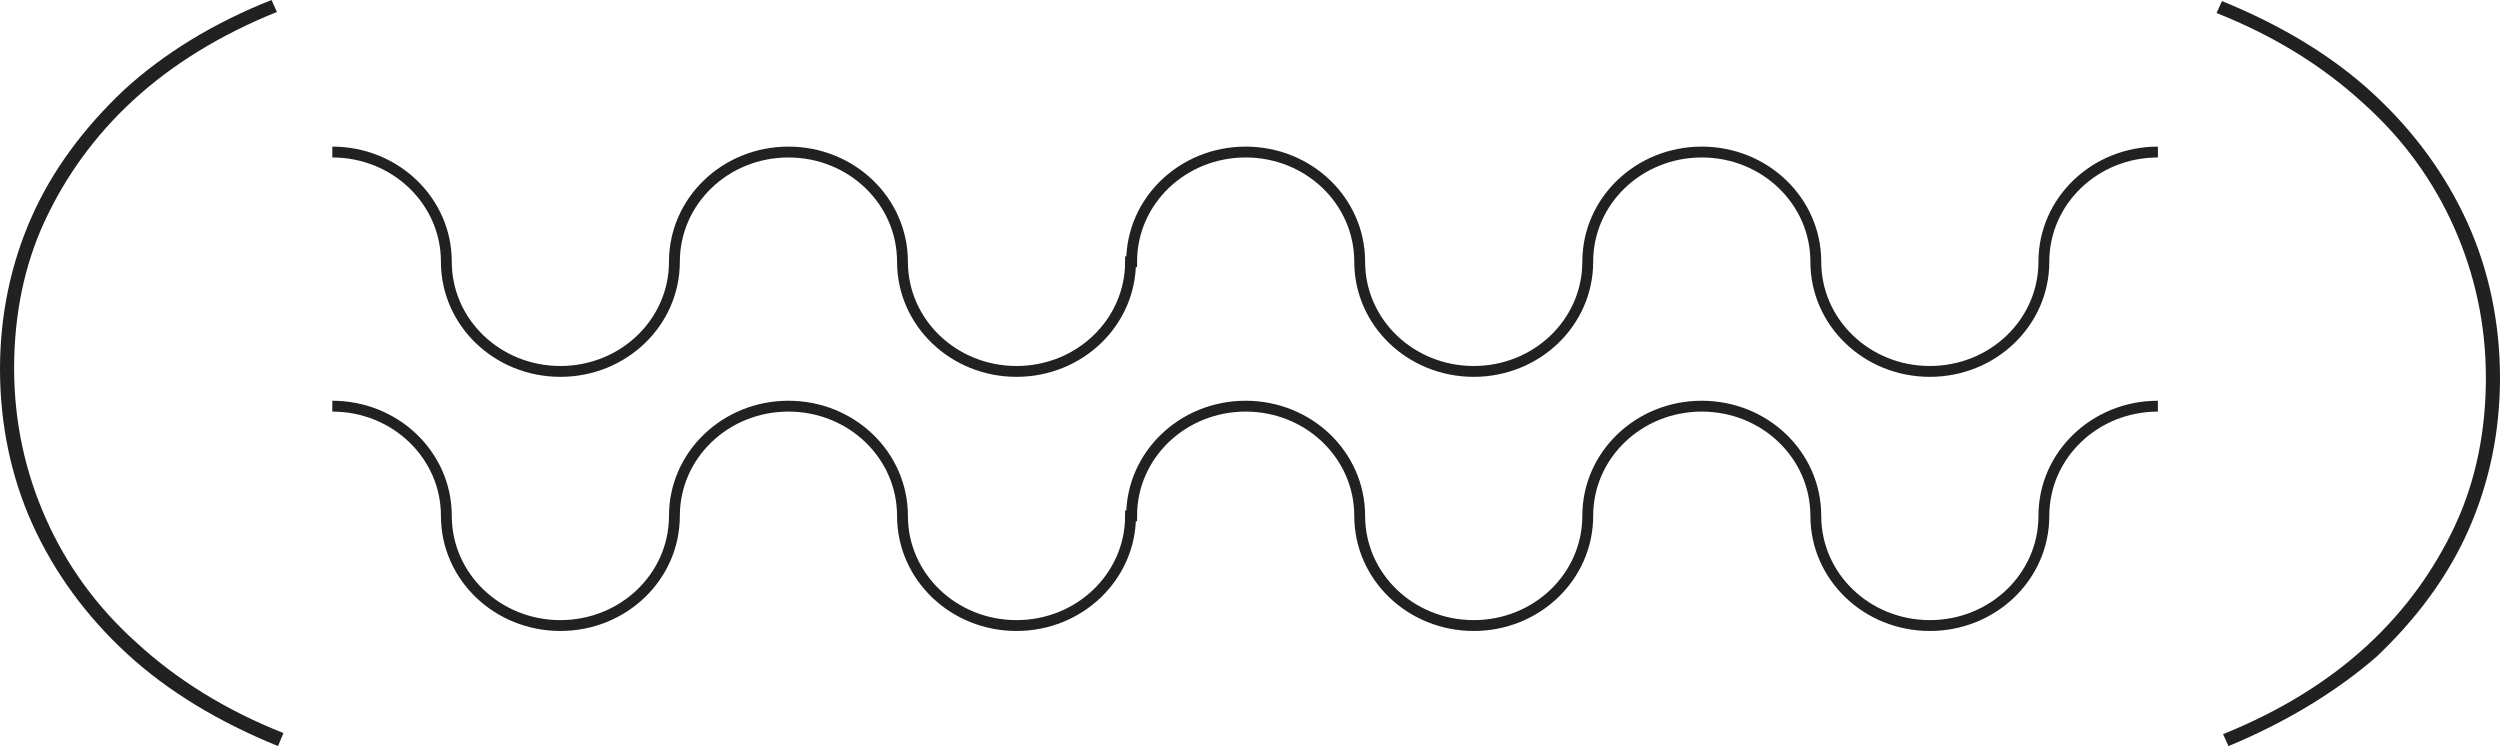 <?xml version="1.0" encoding="utf-8"?>
<!-- Generator: Adobe Illustrator 26.3.1, SVG Export Plug-In . SVG Version: 6.00 Build 0)  -->
<svg version="1.1" id="Layer_1" xmlns="http://www.w3.org/2000/svg" xmlns:xlink="http://www.w3.org/1999/xlink" x="0px" y="0px"
	 viewBox="0 0 230.2 68.7" style="enable-background:new 0 0 230.2 68.7;" xml:space="preserve">
<style type="text/css">
	.st0{fill:#212121;}
	.st1{fill:none;stroke:#212121;stroke-miterlimit:10;}
</style>
<g>
	<g>
		<g>
			<g>
				<path class="st0" d="M25.6,68.7c-5.4-2.2-10.1-5-13.9-8.5S5,52.7,3,48.3S0,39,0,34s1-9.7,2.9-14s4.8-8.2,8.5-11.7
					C15.1,4.9,19.7,2.1,25,0l0.5,1.1c-5.2,2.1-9.6,4.8-13.2,8.1S6,16.3,4.1,20.4c-1.9,4.1-2.8,8.7-2.8,13.5c0,4.9,1,9.5,2.9,13.8
					s4.7,8.2,8.4,11.5c3.7,3.4,8.2,6.2,13.5,8.3L25.6,68.7z"/>
			</g>
		</g>
		<g>
			<g>
				<path class="st0" d="M205.2,68.7l-0.5-1.1c5.2-2.1,9.6-4.8,13.2-8.1c3.6-3.3,6.3-7.1,8.2-11.2s2.8-8.7,2.8-13.5
					c0-4.9-1-9.5-2.9-13.8s-4.7-8.2-8.4-11.5c-3.7-3.4-8.2-6.2-13.5-8.3l0.5-1.1c5.4,2.2,10.1,5,13.9,8.5c3.8,3.5,6.7,7.5,8.7,11.9
					s3,9.3,3,14.3s-1,9.7-2.9,14c-1.9,4.3-4.8,8.2-8.5,11.7C215.1,63.7,210.5,66.5,205.2,68.7z"/>
			</g>
		</g>
	</g>
	<path class="st1" d="M30.6,14c5.8,0,10.5,4.5,10.5,10.1l0,0c0,5.6,4.7,10.1,10.5,10.1s10.5-4.5,10.5-10.1l0,0
		c0-5.6,4.7-10.1,10.5-10.1s10.5,4.5,10.5,10.1l0,0c0,5.6,4.7,10.1,10.5,10.1s10.5-4.5,10.5-10.1h0.1c0-5.6,4.7-10.1,10.5-10.1
		s10.5,4.5,10.5,10.1l0,0c0,5.6,4.7,10.1,10.5,10.1s10.5-4.5,10.5-10.1l0,0c0-5.6,4.7-10.1,10.5-10.1s10.5,4.5,10.5,10.1l0,0
		c0,5.6,4.7,10.1,10.5,10.1s10.5-4.5,10.5-10.1l0,0c0-5.6,4.7-10.1,10.5-10.1"/>
	<path class="st1" d="M30.6,37.4c5.8,0,10.5,4.5,10.5,10.1l0,0c0,5.6,4.7,10.1,10.5,10.1s10.5-4.5,10.5-10.1l0,0
		c0-5.6,4.7-10.1,10.5-10.1s10.5,4.5,10.5,10.1l0,0c0,5.6,4.7,10.1,10.5,10.1s10.5-4.5,10.5-10.1h0.1c0-5.6,4.7-10.1,10.5-10.1
		s10.5,4.5,10.5,10.1l0,0c0,5.6,4.7,10.1,10.5,10.1s10.5-4.5,10.5-10.1l0,0c0-5.6,4.7-10.1,10.5-10.1s10.5,4.5,10.5,10.1l0,0
		c0,5.6,4.7,10.1,10.5,10.1s10.5-4.5,10.5-10.1l0,0c0-5.6,4.7-10.1,10.5-10.1"/>
</g>
</svg>
